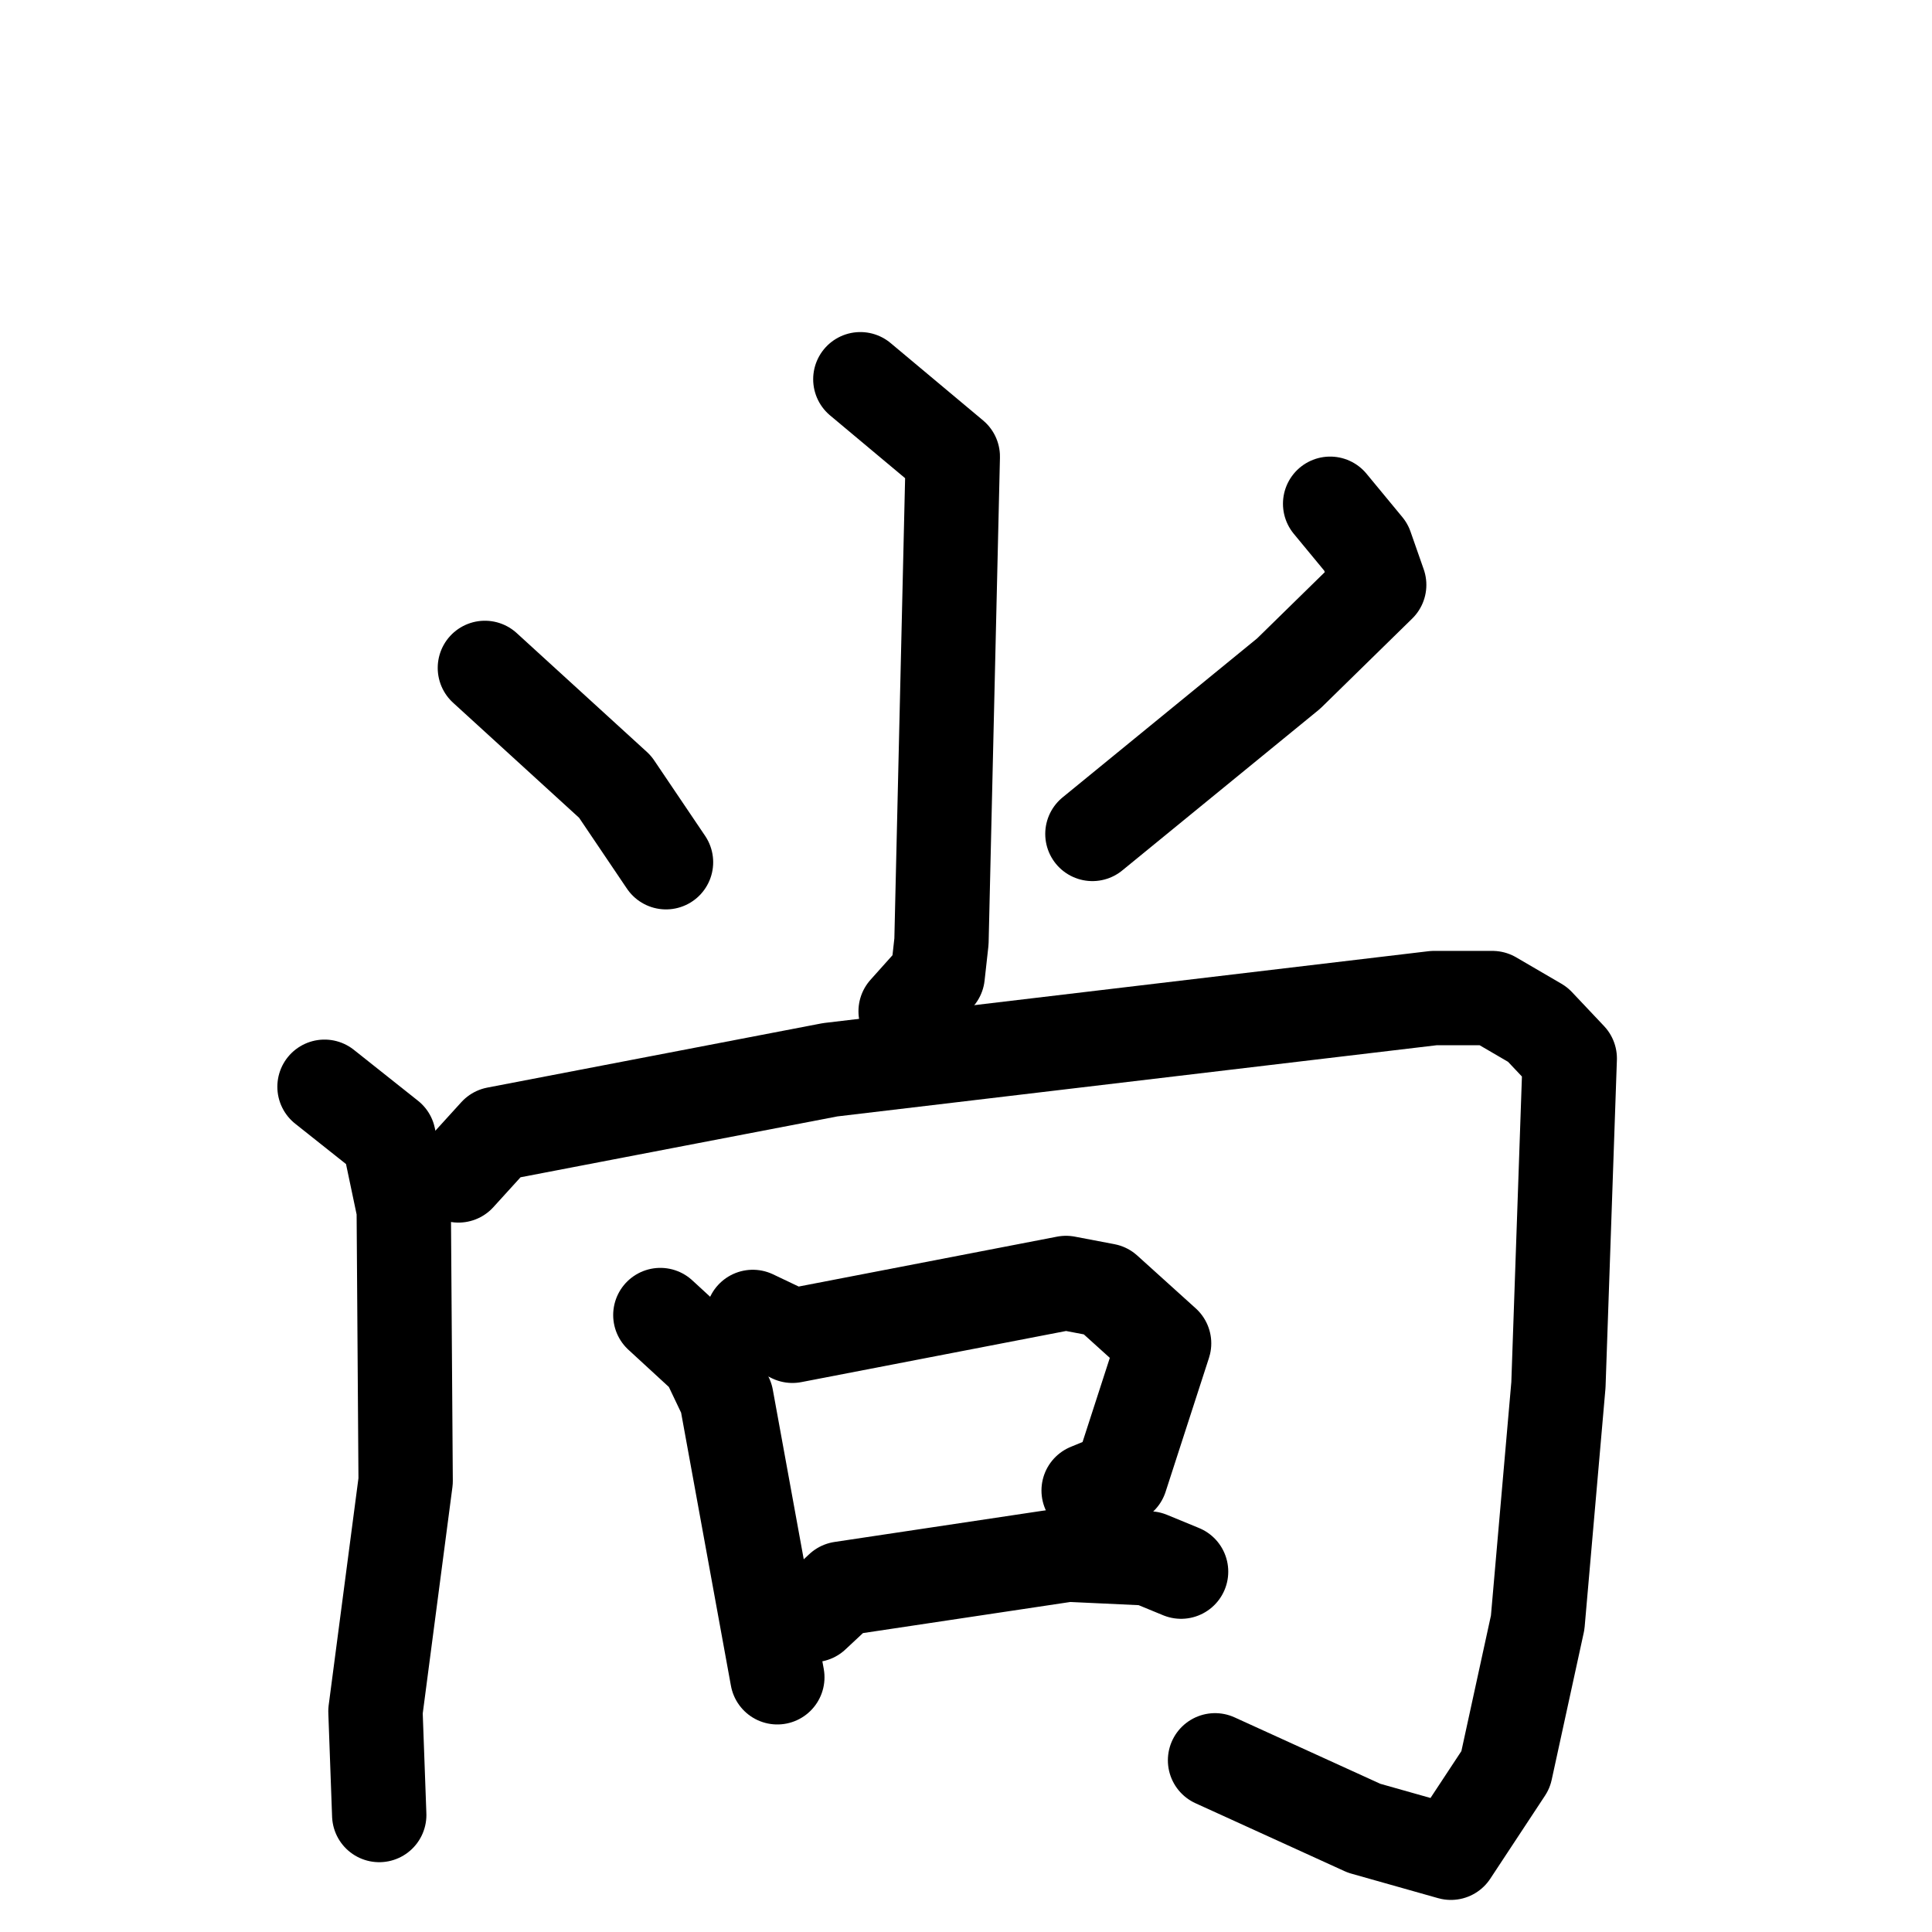 <svg xmlns="http://www.w3.org/2000/svg" viewBox="0 0 1024 1024">
  <g style="fill:none;stroke:#000000;stroke-width:50;stroke-linecap:round;stroke-linejoin:round;" transform="scale(1, 1) translate(0, 0)">
    <path d="M 456.0,201.0 L 505.0,242.0 L 499.0,499.0 L 497.0,517.0 L 480.0,536.0"/>
    <path d="M 257.0,354.0 L 326.0,417.0 L 353.0,457.0"/>
    <path d="M 705.0,267.0 L 724.0,290.0 L 731.0,310.0 L 683.0,357.0 L 579.0,442.0"/>
    <path d="M 172.0,576.0 L 206.0,603.0 L 214.0,641.0 L 215.0,785.0 L 199.0,907.0 L 201.0,962.0"/>
    <path d="M 243.0,623.0 L 263.0,601.0 L 440.0,567.0 L 760.0,529.0 L 791.0,529.0 L 815.0,543.0 L 832.0,561.0 L 826.0,734.0 L 815.0,860.0 L 798.0,938.0 L 769.0,982.0 L 723.0,969.0 L 644.0,933.0"/>
    <path d="M 350.0,697.0 L 375.0,720.0 L 385.0,741.0 L 412.0,889.0"/>
    <path d="M 399.0,698.0 L 420.0,708.0 L 565.0,680.0 L 586.0,684.0 L 617.0,712.0 L 594.0,783.0 L 577.0,790.0"/>
    <path d="M 431.0,856.0 L 446.0,842.0 L 566.0,824.0 L 609.0,826.0 L 626.0,833.0"/>
  </g>
</svg>
